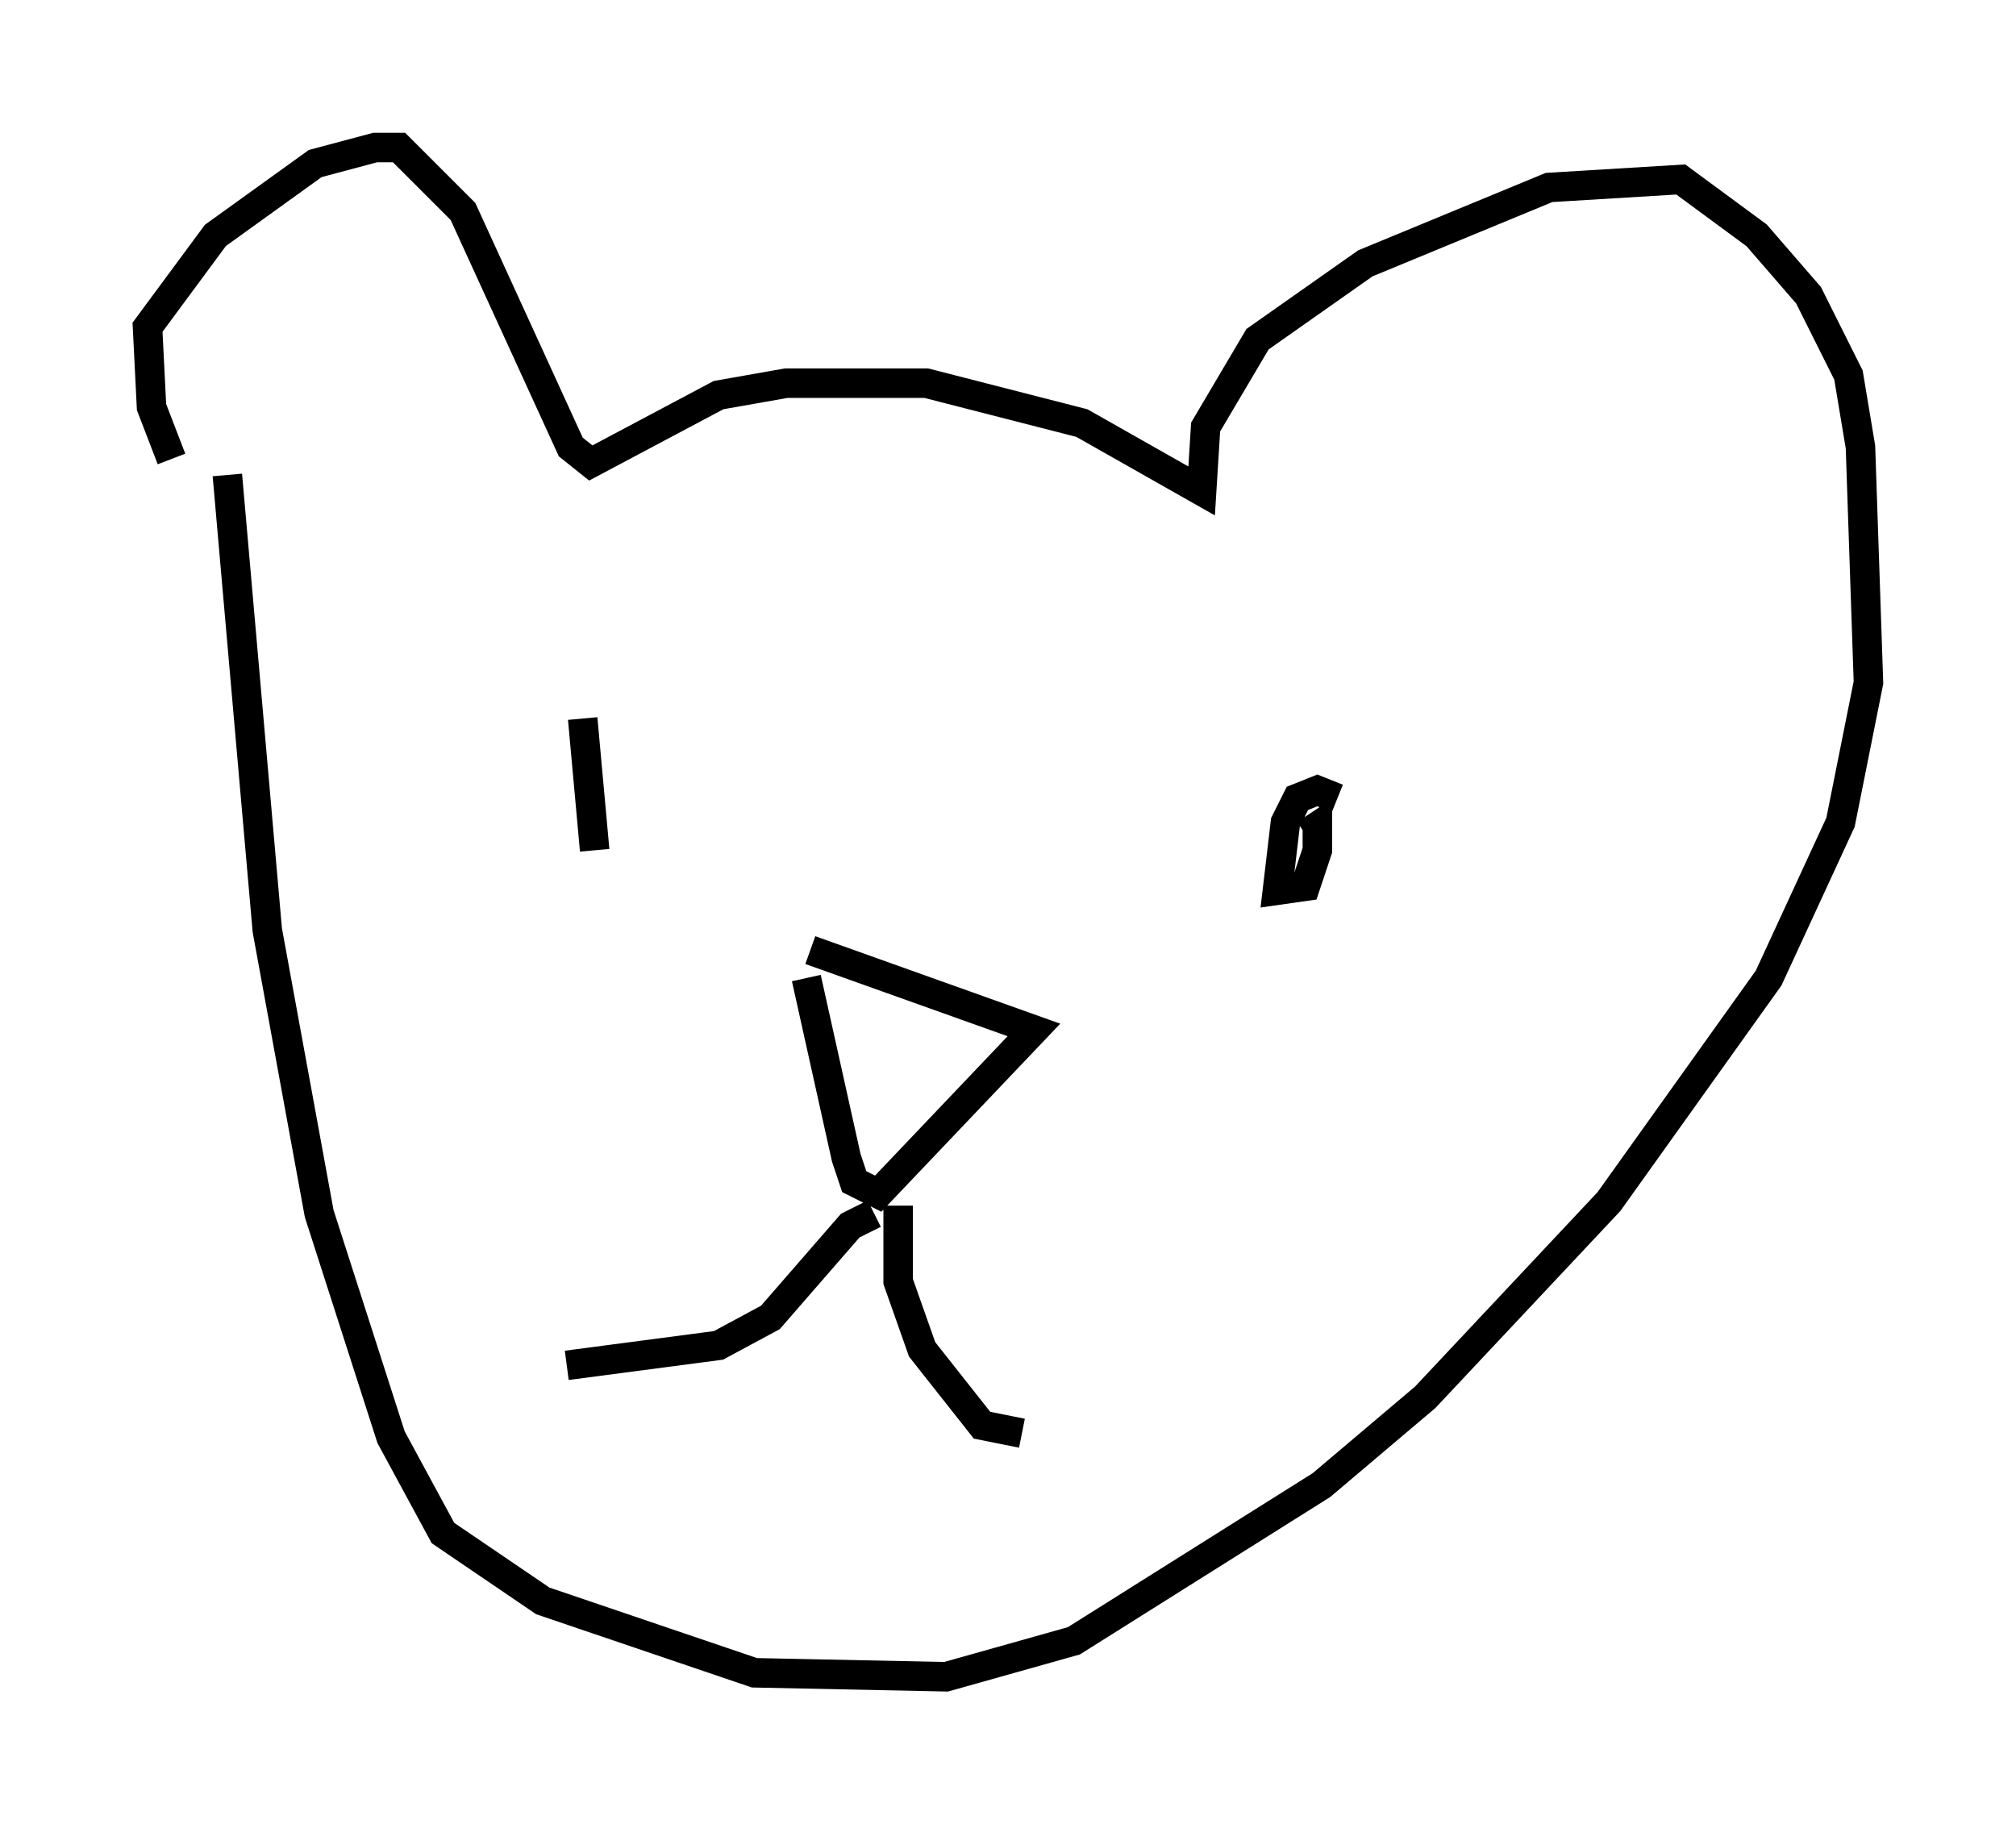 <?xml version="1.0" encoding="utf-8" ?>
<svg baseProfile="full" height="61.826" version="1.1" width="68.321" xmlns="http://www.w3.org/2000/svg" xmlns:ev="http://www.w3.org/2001/xml-events" xmlns:xlink="http://www.w3.org/1999/xlink"><defs /><rect fill="white" height="61.826" width="68.321" x="0" y="0" /><path d="M6.759, 16.502 m-0.947, -0.947 l-0.677, -1.759 -0.135, -2.706 l2.3, -3.112 3.383, -2.436 l2.03, -0.541 0.812, 0.0 l2.165, 2.165 3.654, 7.984 l0.677, 0.541 4.33, -2.3 l2.3, -0.406 4.736, 0.0 l5.277, 1.353 4.059, 2.3 l0.135, -2.165 1.759, -2.977 l3.654, -2.571 6.225, -2.571 l4.465, -0.271 2.571, 1.894 l1.759, 2.03 1.353, 2.706 l0.406, 2.436 0.271, 7.984 l-0.947, 4.736 -2.436, 5.277 l-5.413, 7.578 -6.225, 6.631 l-3.518, 2.977 -8.39, 5.277 l-4.33, 1.218 -6.495, -0.135 l-7.172, -2.436 -3.383, -2.3 l-1.759, -3.248 -2.436, -7.578 l-1.759, -9.607 -1.353, -15.426 m19.621, 17.05 l1.353, 6.089 0.271, 0.812 l0.812, 0.406 5.277, -5.548 l-7.578, -2.706 m2.165, 8.931 l-0.812, 0.406 -2.706, 3.112 l-1.759, 0.947 -5.142, 0.677 m11.231, -5.413 l0.0, 2.571 0.812, 2.3 l2.03, 2.571 1.353, 0.271 m10.69, -21.515 l-0.677, -0.271 -0.677, 0.271 l-0.406, 0.812 -0.271, 2.3 l0.947, -0.135 0.406, -1.218 l0.0, -0.812 -0.406, 0.271 m-24.492, -3.924 l0.406, 4.465 " fill="none" stroke="black" stroke-width="1" /></svg>
